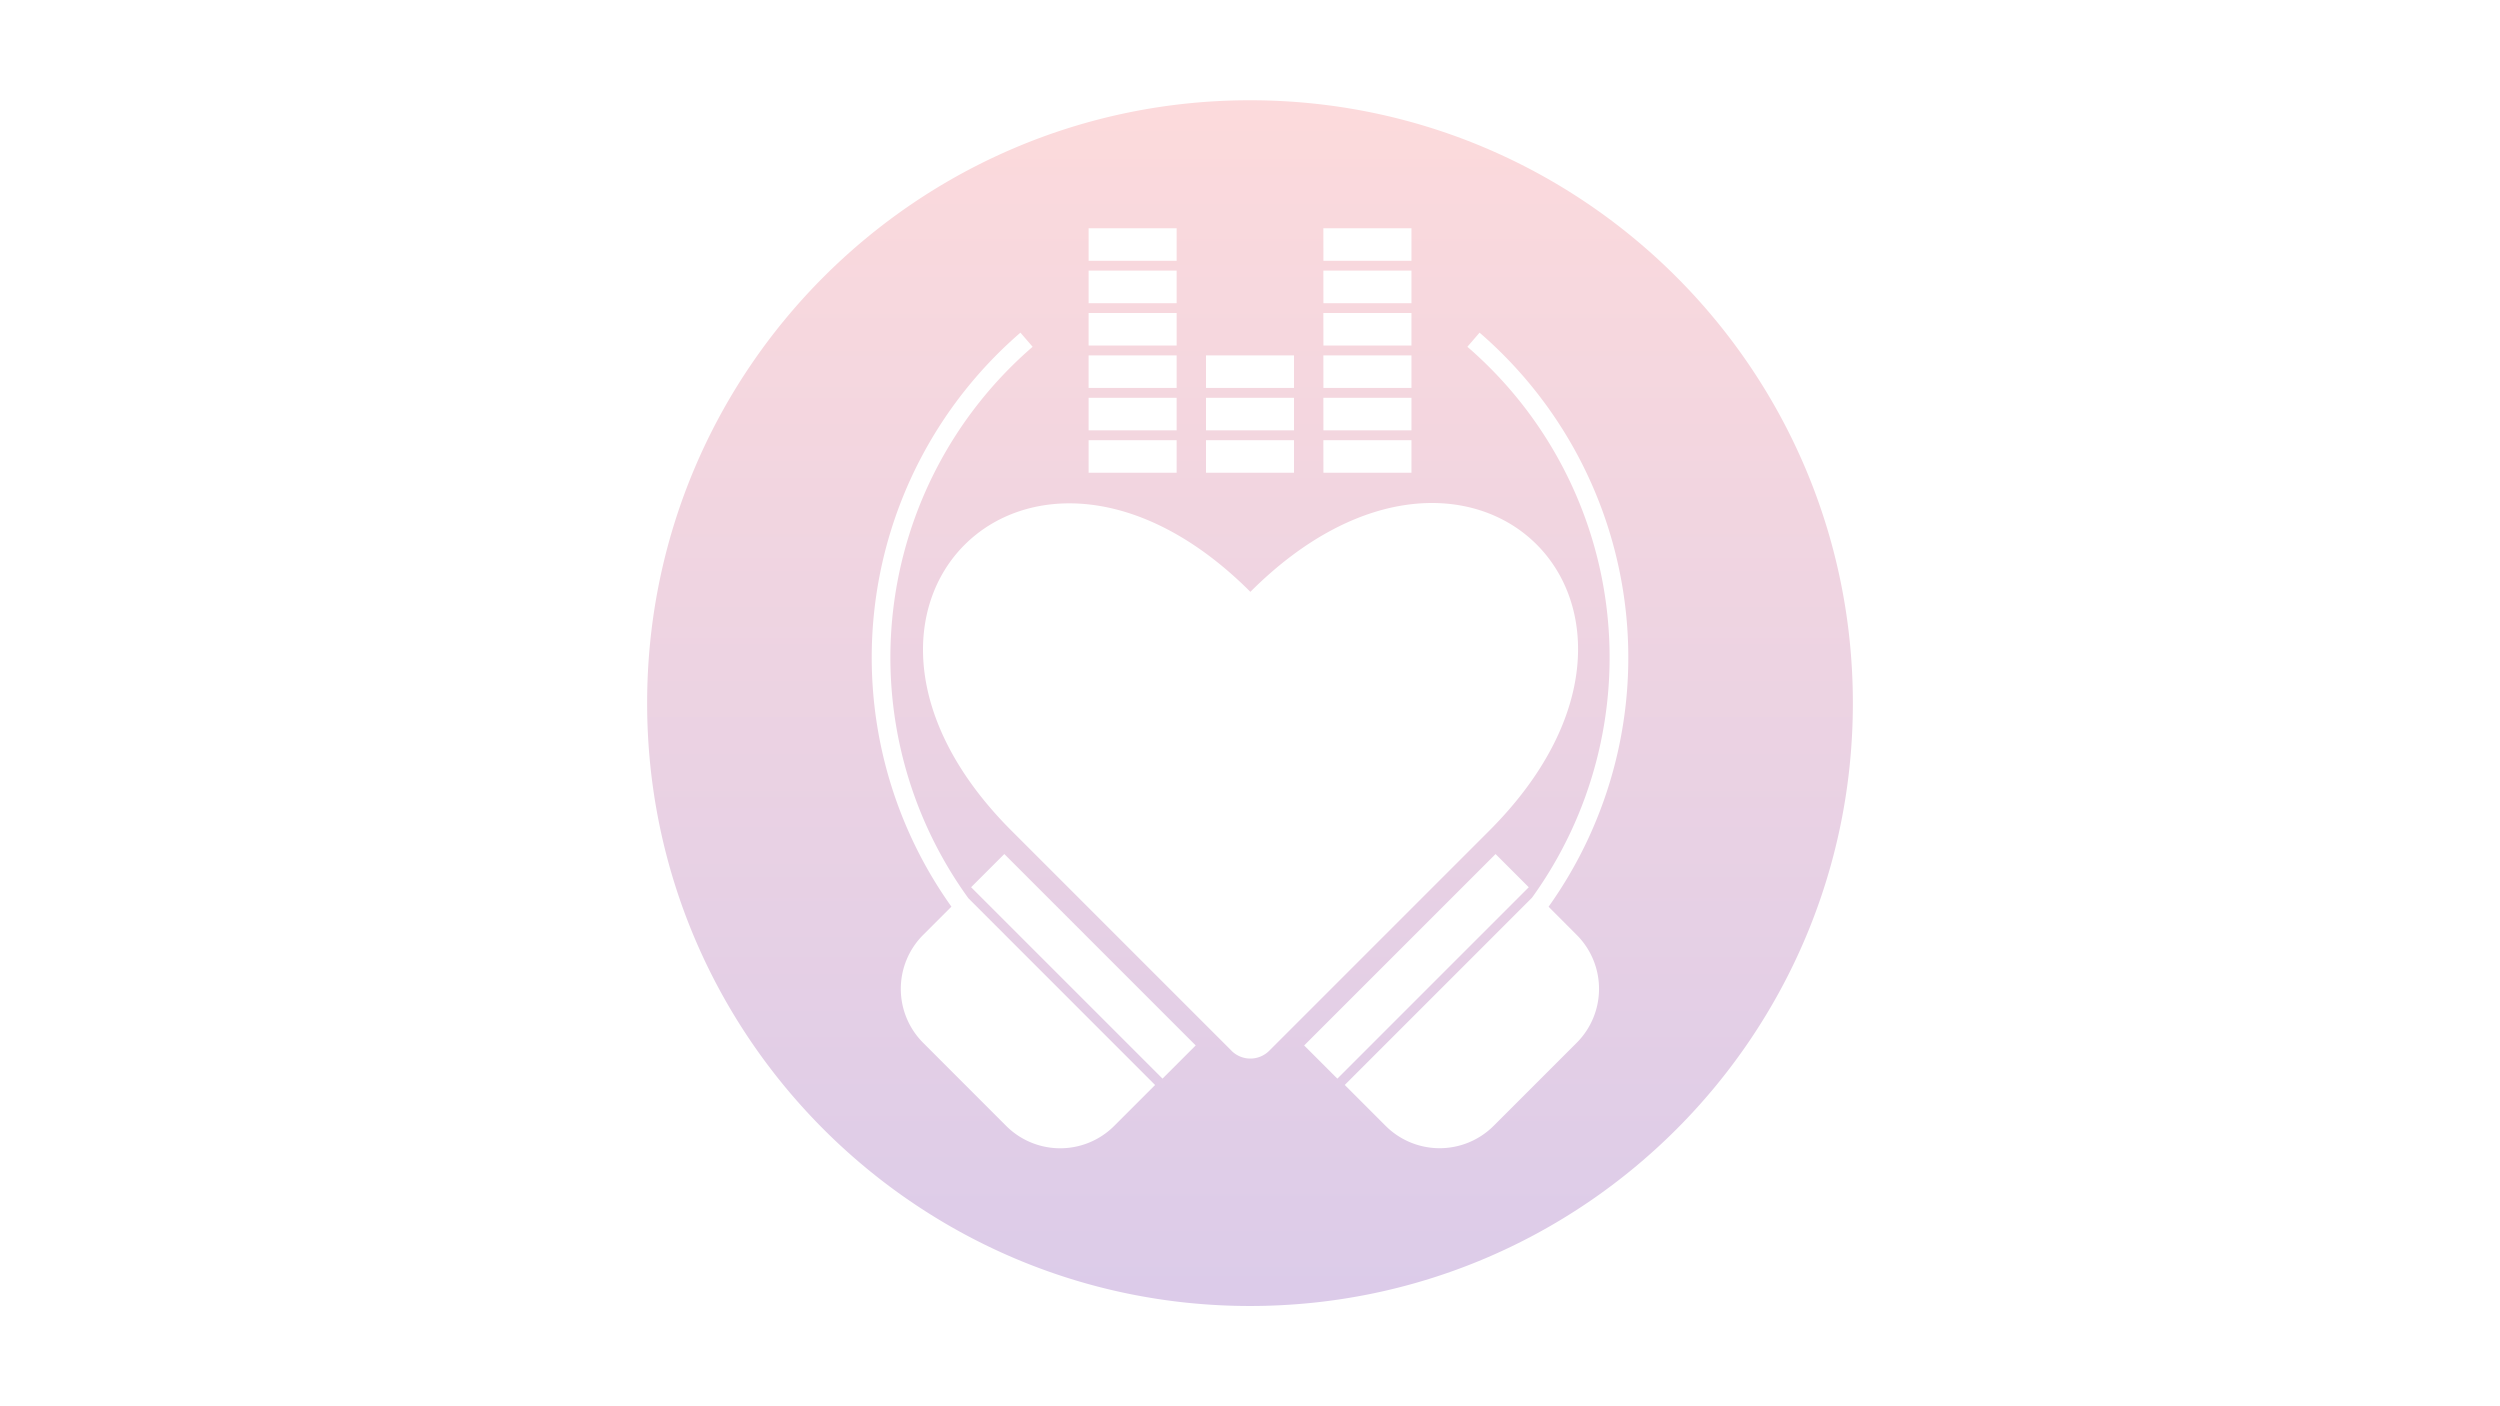 <svg id="Layer_1" data-name="Layer 1" xmlns="http://www.w3.org/2000/svg" xmlns:xlink="http://www.w3.org/1999/xlink" viewBox="0 0 1920 1080"><defs><linearGradient id="linear-gradient" x1="960" y1="-104.79" x2="960" y2="1120.88" gradientUnits="userSpaceOnUse"><stop offset="0.11" stop-color="#fedbdb"/><stop offset="0.96" stop-color="#d9caea"/></linearGradient></defs><path d="M960,77C704.29,77,497,284.29,497,540s207.29,463,463,463,463-207.29,463-463S1215.71,77,960,77Zm56.34,98.29H1084v25h-67.61Zm0,32.55H1084v25h-67.61Zm0,32.55H1084v25h-67.61Zm0,32.55H1084v25h-67.61Zm0,32.55H1084v25h-67.61Zm0,32.56H1084v25h-67.61ZM926.2,272.94h67.6v25H926.2Zm0,32.55h67.6v25H926.2Zm0,32.56h67.6v25H926.2ZM836.05,175.29h67.61v25H836.05Zm0,32.55h67.61v25H836.05Zm0,32.55h67.61v25H836.05Zm0,32.55h67.61v25H836.05Zm0,32.55h67.61v25H836.05Zm0,32.56h67.61v25H836.05Zm19.68,526.63a58.67,58.67,0,0,1-83,0L709,800.9A58.59,58.59,0,0,1,709,718l21.69-21.69a329.64,329.64,0,0,1,53-440.83l9.37,10.85a315.28,315.28,0,0,0-49.35,423.51L887.12,833.28Zm37.08-36.29-147-147,25.49-25.49,147,147Zm53-21.43-169-169C606.45,467.6,789.91,284.15,960.29,454.53,1131.1,283.72,1314.55,467.17,1143.74,638l-169,169A20.49,20.49,0,0,1,945.81,807Zm55.79-4.05,147-147,25.49,25.49-147,147ZM1210.89,718a58.59,58.59,0,0,1,0,82.87l-63.78,63.78a58.67,58.67,0,0,1-82.95,0l-31.39-31.4,143.81-143.81a315.28,315.28,0,0,0-49.64-423.11l9.37-10.85a329.65,329.65,0,0,1,53,440.89Z" style="fill:url(#linear-gradient)"/></svg>